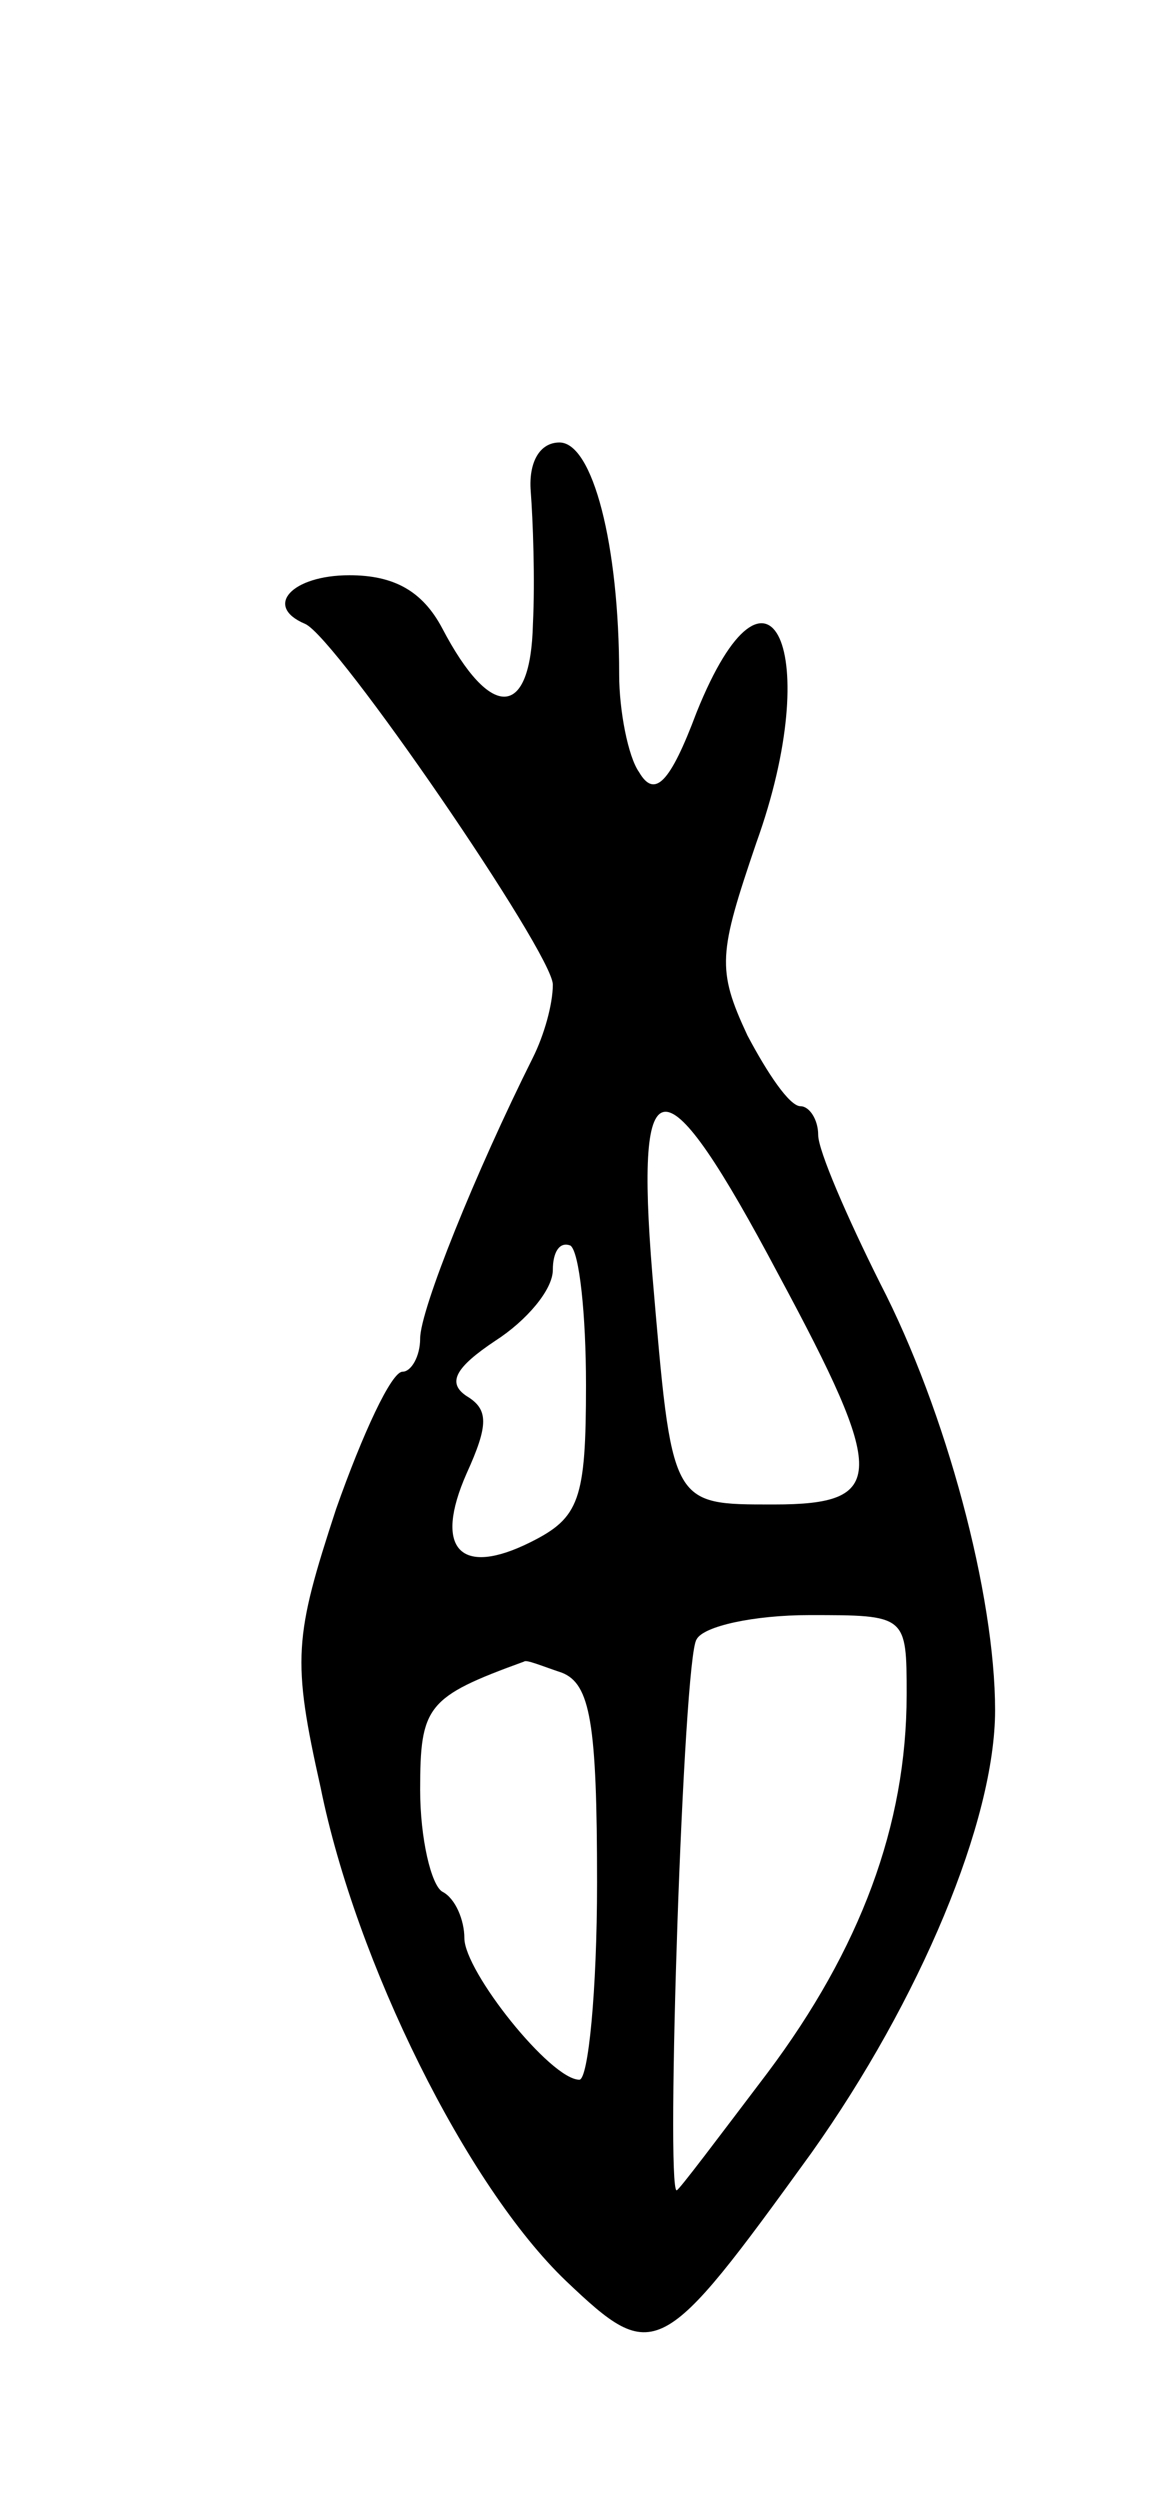 <svg version="1.0" xmlns="http://www.w3.org/2000/svg"
 width="53pt" height="113pt" viewBox="0 0 53 113"
 preserveAspectRatio="xMidYMid meet">
<g transform="translate(0,113) scale(0.1,-0.1)"
fill="#000000" stroke="none">
<path d="M240 908 c1 -13 2 -40 1 -60 -1 -43 -19 -44 -41 -2 -9 17 -22 24 -42
24 -26 0 -39 -14 -20 -22 14 -6 112 -149 112 -163 0 -9 -4 -23 -9 -33 -26 -52
-51 -114 -51 -127 0 -8 -4 -15 -8 -15 -5 0 -18 -28 -30 -62 -19 -58 -20 -68
-7 -126 16 -79 66 -180 111 -223 40 -38 43 -36 111 58 49 69 83 150 83 200 0
52 -22 135 -52 193 -15 30 -28 60 -28 67 0 7 -4 13 -8 13 -5 0 -15 15 -24 32
-14 30 -13 37 4 87 31 86 6 141 -27 59 -12 -32 -19 -39 -26 -27 -5 7 -9 28 -9
44 0 59 -12 105 -27 105 -9 0 -14 -9 -13 -22z m112 -354 c49 -91 49 -104 -2
-104 -47 0 -46 -1 -55 104 -8 98 5 98 57 0z m-87 -50 c0 -52 -3 -60 -25 -71
-32 -16 -44 -3 -29 31 10 22 10 29 0 35 -9 6 -5 13 13 25 14 9 26 23 26 32 0
8 3 13 8 11 4 -3 7 -31 7 -63z m145 -140 c0 -59 -21 -115 -63 -171 -22 -29
-40 -53 -41 -53 -5 0 3 241 9 249 3 6 26 11 51 11 44 0 44 0 44 -36z m-156 10
c13 -5 16 -23 16 -95 0 -49 -4 -89 -8 -89 -13 0 -52 49 -52 64 0 8 -4 18 -10
21 -5 3 -10 24 -10 46 0 38 3 42 47 58 1 1 8 -2 17 -5z"/>
</g>
</svg>

